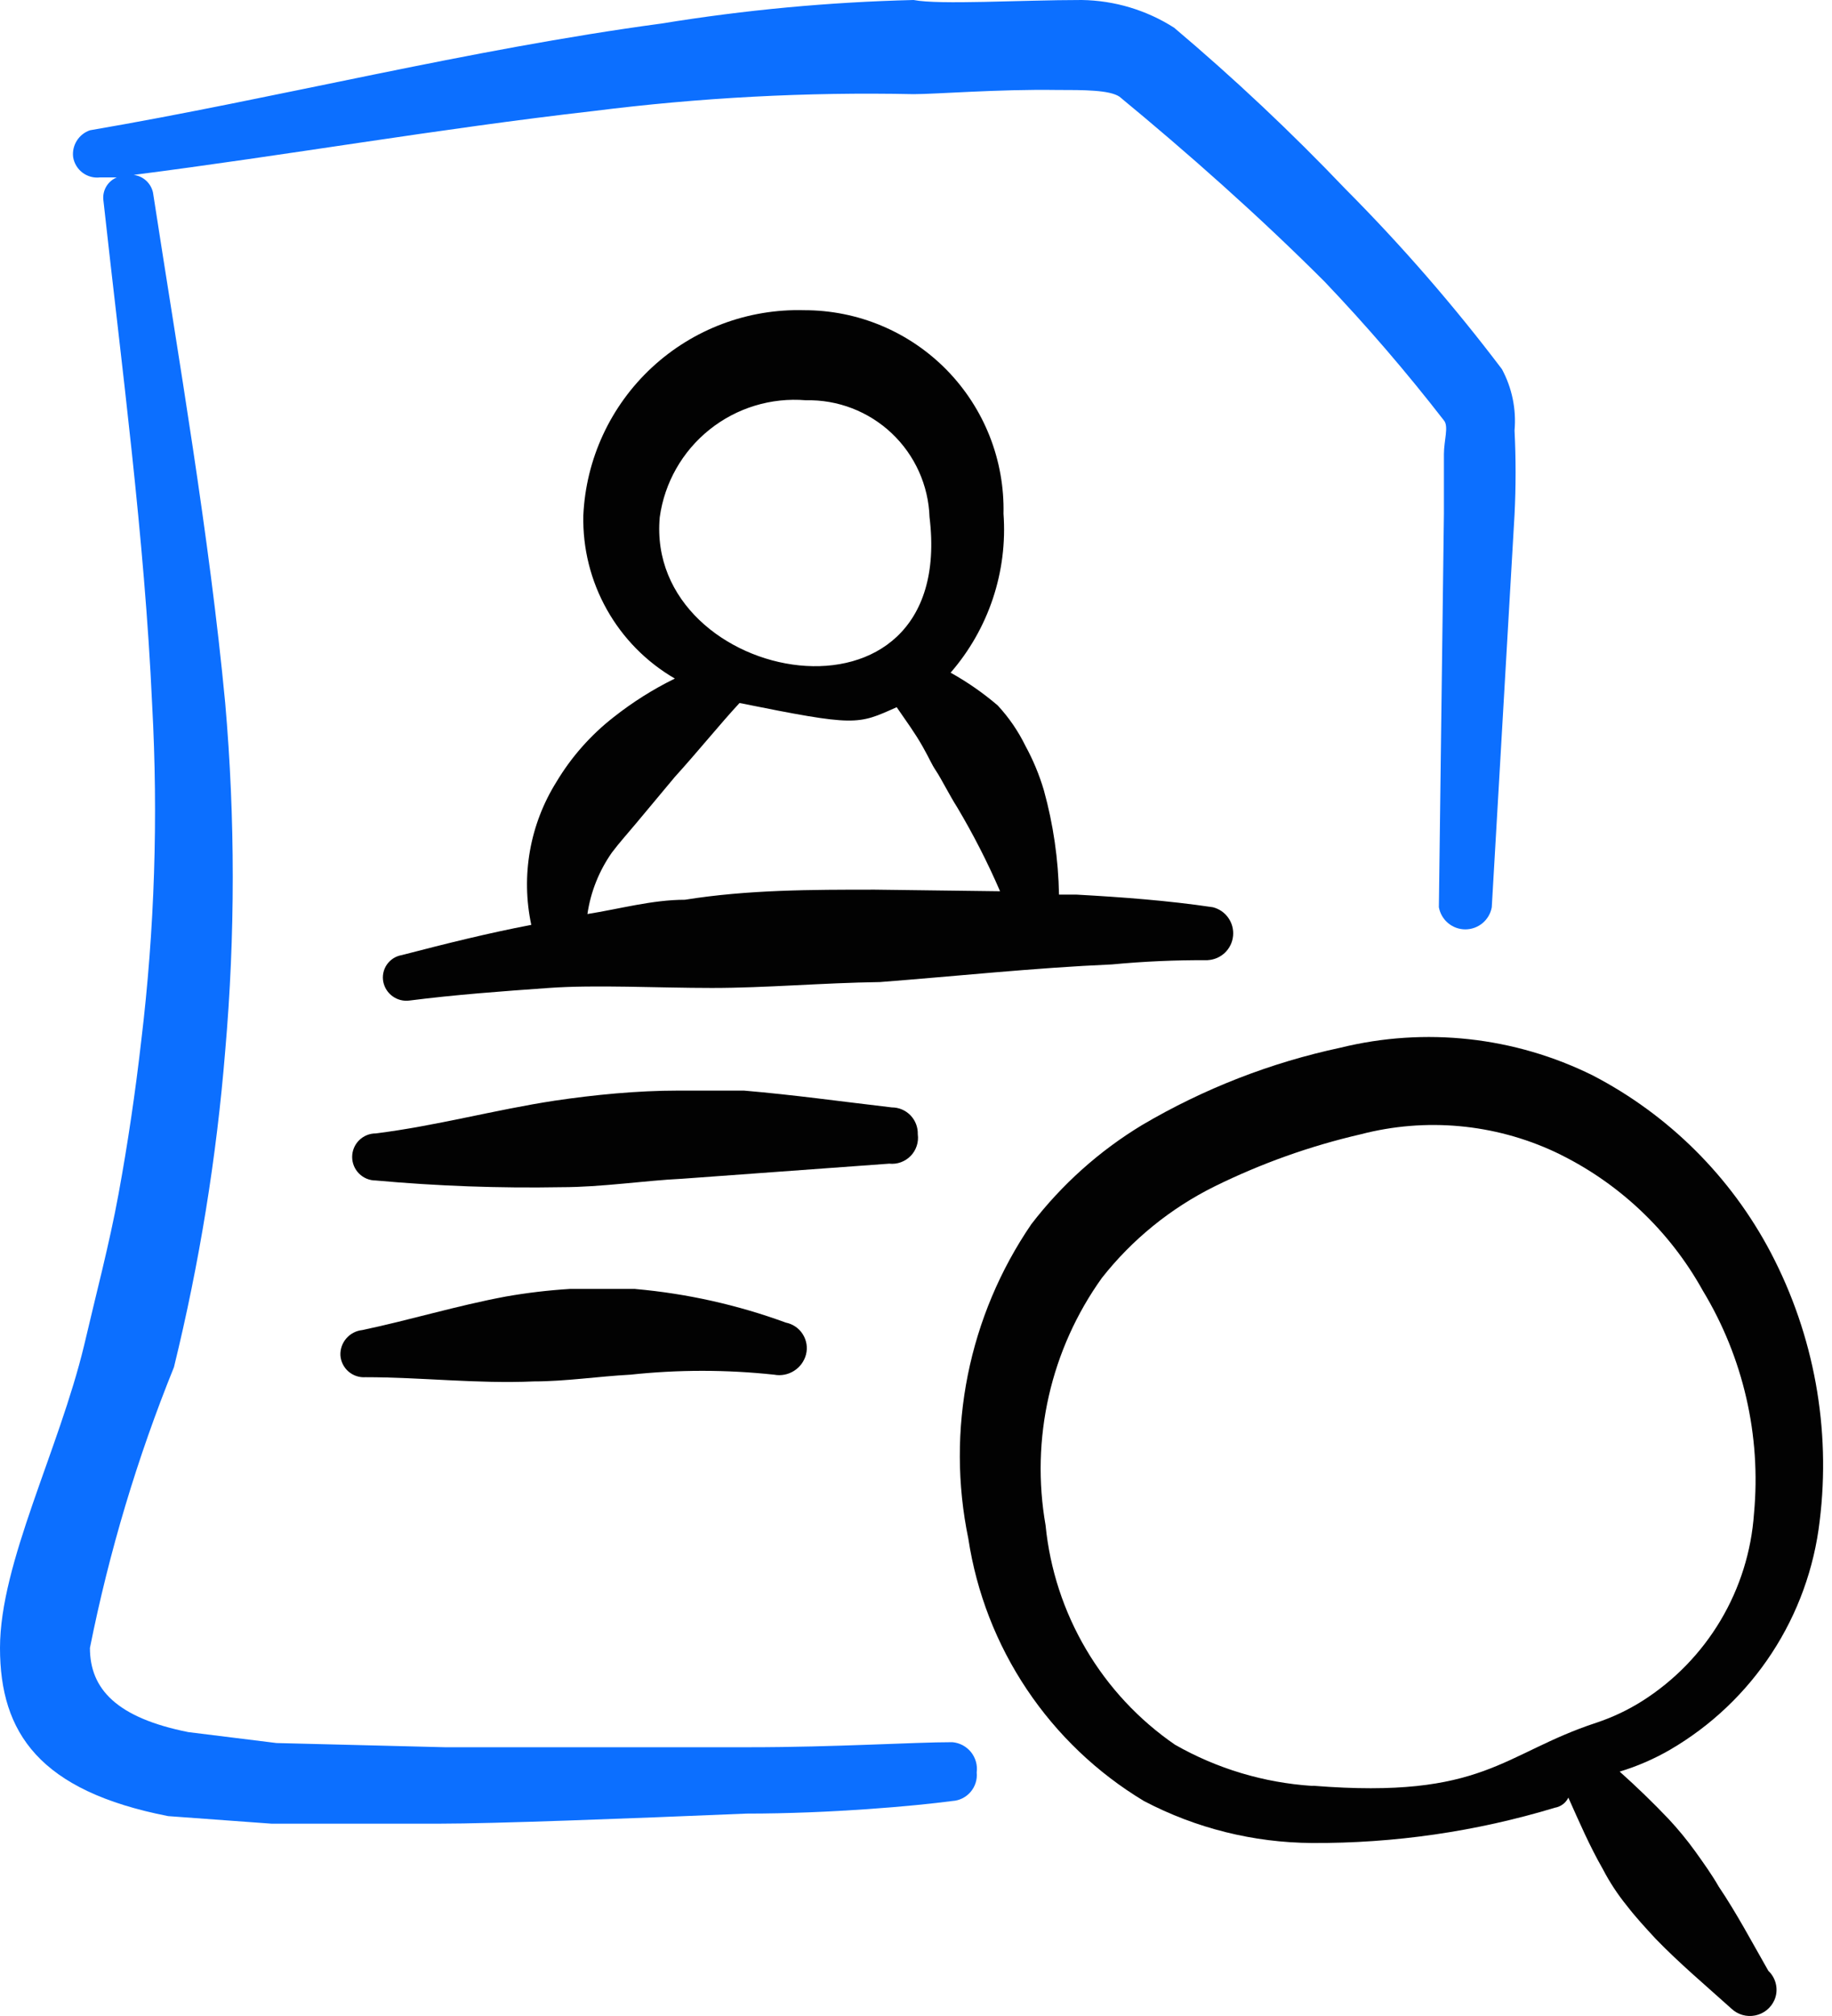<svg width="80" height="88" viewBox="0 0 80 88" fill="none" xmlns="http://www.w3.org/2000/svg">
<path fill-rule="evenodd" clip-rule="evenodd" d="M72.928 76.378C74.717 75.335 76.239 73.89 77.373 72.157C78.507 70.424 79.222 68.451 79.462 66.394C79.959 62.365 79.216 58.281 77.331 54.686C75.59 51.37 72.874 48.668 69.551 46.942C66.138 45.252 62.237 44.823 58.539 45.732C55.49 46.383 52.565 47.522 49.879 49.105C48.008 50.235 46.366 51.705 45.035 53.439C43.678 55.425 42.735 57.663 42.262 60.022C41.79 62.38 41.797 64.809 42.285 67.164C42.643 69.519 43.515 71.766 44.841 73.745C46.166 75.724 47.911 77.387 49.952 78.615C52.217 79.805 54.734 80.433 57.293 80.448C60.886 80.468 64.462 79.949 67.9 78.908C68.026 78.887 68.145 78.835 68.247 78.759C68.349 78.683 68.431 78.583 68.487 78.468C68.964 79.532 69.404 80.558 69.991 81.585C70.291 82.162 70.646 82.701 71.054 83.202C71.421 83.679 71.861 84.156 72.301 84.632C73.331 85.696 74.468 86.653 75.608 87.679C75.744 87.808 75.909 87.902 76.089 87.954C76.27 88.006 76.46 88.014 76.643 87.977C76.827 87.941 77 87.861 77.146 87.744C77.293 87.627 77.409 87.476 77.485 87.305C77.578 87.091 77.602 86.854 77.554 86.626C77.507 86.397 77.391 86.189 77.221 86.029C76.488 84.746 75.828 83.499 75.058 82.359C74.765 81.846 74.398 81.332 74.031 80.819C73.669 80.318 73.276 79.84 72.854 79.389C72.173 78.675 71.464 77.989 70.728 77.332C71.495 77.1 72.228 76.782 72.928 76.378ZM57.293 77.955C55.188 77.817 53.142 77.203 51.309 76.158C49.726 75.069 48.401 73.647 47.425 71.992C46.449 70.337 45.846 68.489 45.658 66.577C45.33 64.706 45.378 62.787 45.8 60.934C46.222 59.081 47.009 57.331 48.115 55.786C49.438 54.103 51.122 52.739 53.036 51.789C55.07 50.786 57.213 50.022 59.423 49.512C62.252 48.776 65.25 49.048 67.9 50.282C70.633 51.575 72.892 53.692 74.358 56.336C76.125 59.255 76.91 62.665 76.594 66.064C76.48 67.715 75.978 69.316 75.131 70.737C74.284 72.159 73.115 73.361 71.718 74.248C71.087 74.647 70.409 74.967 69.701 75.201C65.587 76.558 64.817 78.542 57.366 77.951L57.293 77.955Z" fill="#020202"/>
<path fill-rule="evenodd" clip-rule="evenodd" d="M41.584 76.048C39.898 76.048 36.484 76.268 32.74 76.268H19.415L12.075 76.085L8.224 75.608C5.104 74.985 3.927 73.734 3.927 71.934C4.764 67.742 5.993 63.638 7.597 59.676C8.708 55.143 9.456 50.529 9.834 45.878C10.274 40.822 10.274 35.736 9.834 30.683C9.137 23.342 7.817 15.782 6.681 8.404C6.637 8.204 6.532 8.023 6.381 7.885C6.23 7.747 6.04 7.66 5.837 7.634C12.441 6.791 19.159 5.617 25.913 4.847C30.548 4.261 35.226 4.011 39.894 4.11C40.884 4.11 43.565 3.89 46.135 3.927C47.345 3.927 48.445 3.927 48.885 4.22C51.822 6.64 54.942 9.394 57.843 12.295C59.683 14.226 61.42 16.245 63.053 18.352C63.273 18.609 63.053 19.232 63.053 19.819V22.422L62.833 39.601C62.882 39.872 63.024 40.117 63.235 40.294C63.446 40.471 63.713 40.568 63.988 40.568C64.263 40.568 64.53 40.471 64.741 40.294C64.952 40.117 65.095 39.872 65.143 39.601L66.137 22.462C66.198 21.24 66.198 20.015 66.137 18.792C66.219 17.865 66.028 16.935 65.587 16.115C63.491 13.345 61.21 10.72 58.759 8.257C56.392 5.775 53.893 3.423 51.272 1.21C50.066 0.44 48.669 0.021 47.239 0C44.558 0 41.034 0.22 39.894 0C36.206 0.09 32.528 0.433 28.887 1.027C20.442 2.163 12.075 4.294 3.927 5.687C3.689 5.769 3.486 5.93 3.353 6.144C3.219 6.358 3.163 6.61 3.194 6.86C3.238 7.13 3.385 7.373 3.603 7.537C3.822 7.702 4.095 7.776 4.367 7.744H5.1C4.908 7.823 4.747 7.962 4.641 8.141C4.535 8.319 4.49 8.528 4.514 8.734C5.32 16.075 6.31 23.416 6.644 30.757C6.912 35.655 6.754 40.565 6.167 45.438C5.911 47.675 5.581 49.912 5.177 52.115C4.774 54.315 4.187 56.519 3.674 58.723C2.57 63.31 0 68.227 0 71.934C0 75.641 1.723 78.175 7.341 79.275L11.854 79.605H19.199C21.546 79.605 27.346 79.385 32.597 79.165C36.264 79.165 39.934 78.835 41.588 78.615C41.741 78.606 41.89 78.566 42.027 78.498C42.164 78.429 42.286 78.334 42.385 78.218C42.484 78.101 42.559 77.966 42.605 77.82C42.651 77.674 42.666 77.52 42.651 77.368C42.672 77.211 42.66 77.052 42.617 76.899C42.574 76.747 42.501 76.604 42.402 76.481C42.302 76.358 42.179 76.256 42.039 76.181C41.899 76.107 41.746 76.062 41.588 76.048" fill="#0C6FFF"/>
<path fill-rule="evenodd" clip-rule="evenodd" d="M52.742 41.911C53.023 41.895 53.288 41.78 53.491 41.586C53.694 41.391 53.82 41.13 53.846 40.85C53.873 40.571 53.798 40.291 53.636 40.062C53.474 39.832 53.235 39.669 52.962 39.601C50.982 39.307 48.999 39.161 47.015 39.051H46.245C46.217 37.512 45.995 35.983 45.585 34.5C45.386 33.826 45.115 33.174 44.778 32.557C44.463 31.913 44.056 31.319 43.568 30.793C42.932 30.249 42.243 29.77 41.511 29.363C42.334 28.416 42.961 27.315 43.358 26.125C43.754 24.934 43.912 23.677 43.821 22.426C43.847 21.268 43.641 20.116 43.216 19.039C42.79 17.962 42.153 16.98 41.343 16.152C40.533 15.325 39.565 14.667 38.497 14.219C37.429 13.77 36.282 13.54 35.124 13.541C32.661 13.47 30.27 14.368 28.464 16.044C26.659 17.72 25.584 20.038 25.473 22.499C25.441 23.935 25.796 25.353 26.499 26.605C27.201 27.858 28.227 28.899 29.47 29.62C28.521 30.084 27.629 30.647 26.793 31.307C25.795 32.086 24.949 33.043 24.299 34.13C23.136 35.988 22.741 38.227 23.2 40.371C21.289 40.737 19.525 41.178 17.545 41.691C17.414 41.713 17.289 41.761 17.177 41.832C17.065 41.904 16.968 41.997 16.893 42.106C16.818 42.216 16.765 42.339 16.739 42.47C16.712 42.6 16.712 42.734 16.739 42.864C16.791 43.118 16.937 43.342 17.148 43.492C17.359 43.643 17.619 43.708 17.875 43.675C19.892 43.418 21.909 43.271 23.966 43.125C26.023 42.978 28.703 43.125 31.087 43.125C33.47 43.125 35.857 42.905 38.427 42.868C41.764 42.611 45.182 42.245 48.559 42.098C49.952 41.966 51.345 41.905 52.739 41.914M35.193 17.472C36.584 17.44 37.931 17.959 38.941 18.914C39.952 19.87 40.545 21.186 40.591 22.576C41.801 32.484 28.146 29.917 28.81 22.576C29.018 21.07 29.797 19.701 30.984 18.752C32.172 17.802 33.678 17.344 35.193 17.472ZM38.204 38.834C35.454 38.834 32.663 38.834 29.91 39.275C28.48 39.275 27.05 39.678 25.652 39.898C25.792 38.934 26.159 38.017 26.716 37.221C27.046 36.781 27.413 36.378 27.779 35.938L29.466 33.917C30.496 32.781 31.413 31.64 32.293 30.687C37.397 31.714 37.434 31.64 39.157 30.87C39.56 31.457 39.964 32.007 40.294 32.594C40.624 33.18 40.66 33.327 40.88 33.657C41.1 33.987 41.467 34.72 41.797 35.237C42.501 36.42 43.126 37.643 43.671 38.904L38.204 38.834ZM40.078 49.512C40.082 49.36 40.057 49.208 40.002 49.066C39.947 48.924 39.864 48.794 39.758 48.684C39.652 48.575 39.525 48.488 39.384 48.428C39.244 48.369 39.093 48.339 38.941 48.339C36.741 48.082 34.647 47.789 32.484 47.605H29.62C27.823 47.605 25.95 47.789 24.223 48.045C21.582 48.449 19.052 49.145 16.405 49.475C16.133 49.475 15.872 49.584 15.679 49.776C15.486 49.969 15.378 50.23 15.378 50.502C15.378 50.774 15.486 51.035 15.679 51.228C15.872 51.42 16.133 51.529 16.405 51.529C19.104 51.773 21.807 51.871 24.516 51.822C26.276 51.822 28.186 51.529 29.767 51.455L38.831 50.795C39.002 50.814 39.175 50.793 39.338 50.734C39.5 50.675 39.646 50.581 39.767 50.457C39.887 50.334 39.977 50.184 40.031 50.02C40.085 49.857 40.101 49.683 40.078 49.512ZM27.746 56.263H24.886C23.948 56.321 23.017 56.431 22.096 56.593C19.932 56.996 17.912 57.619 15.818 58.059C15.549 58.087 15.3 58.217 15.123 58.422C14.945 58.627 14.853 58.892 14.865 59.163C14.874 59.298 14.91 59.43 14.971 59.551C15.031 59.672 15.115 59.78 15.217 59.868C15.319 59.957 15.438 60.024 15.566 60.067C15.695 60.109 15.83 60.126 15.965 60.116C18.385 60.116 20.849 60.41 23.306 60.3C24.699 60.3 26.129 60.08 27.526 60.006C29.613 59.782 31.717 59.782 33.804 60.006C34.104 60.063 34.415 60.003 34.673 59.84C34.932 59.677 35.119 59.422 35.197 59.126C35.235 58.977 35.242 58.821 35.218 58.669C35.193 58.517 35.138 58.371 35.056 58.241C34.974 58.11 34.866 57.998 34.739 57.911C34.612 57.824 34.468 57.763 34.317 57.733C32.201 56.958 29.991 56.464 27.746 56.266" fill="#020202"/>
</svg>
